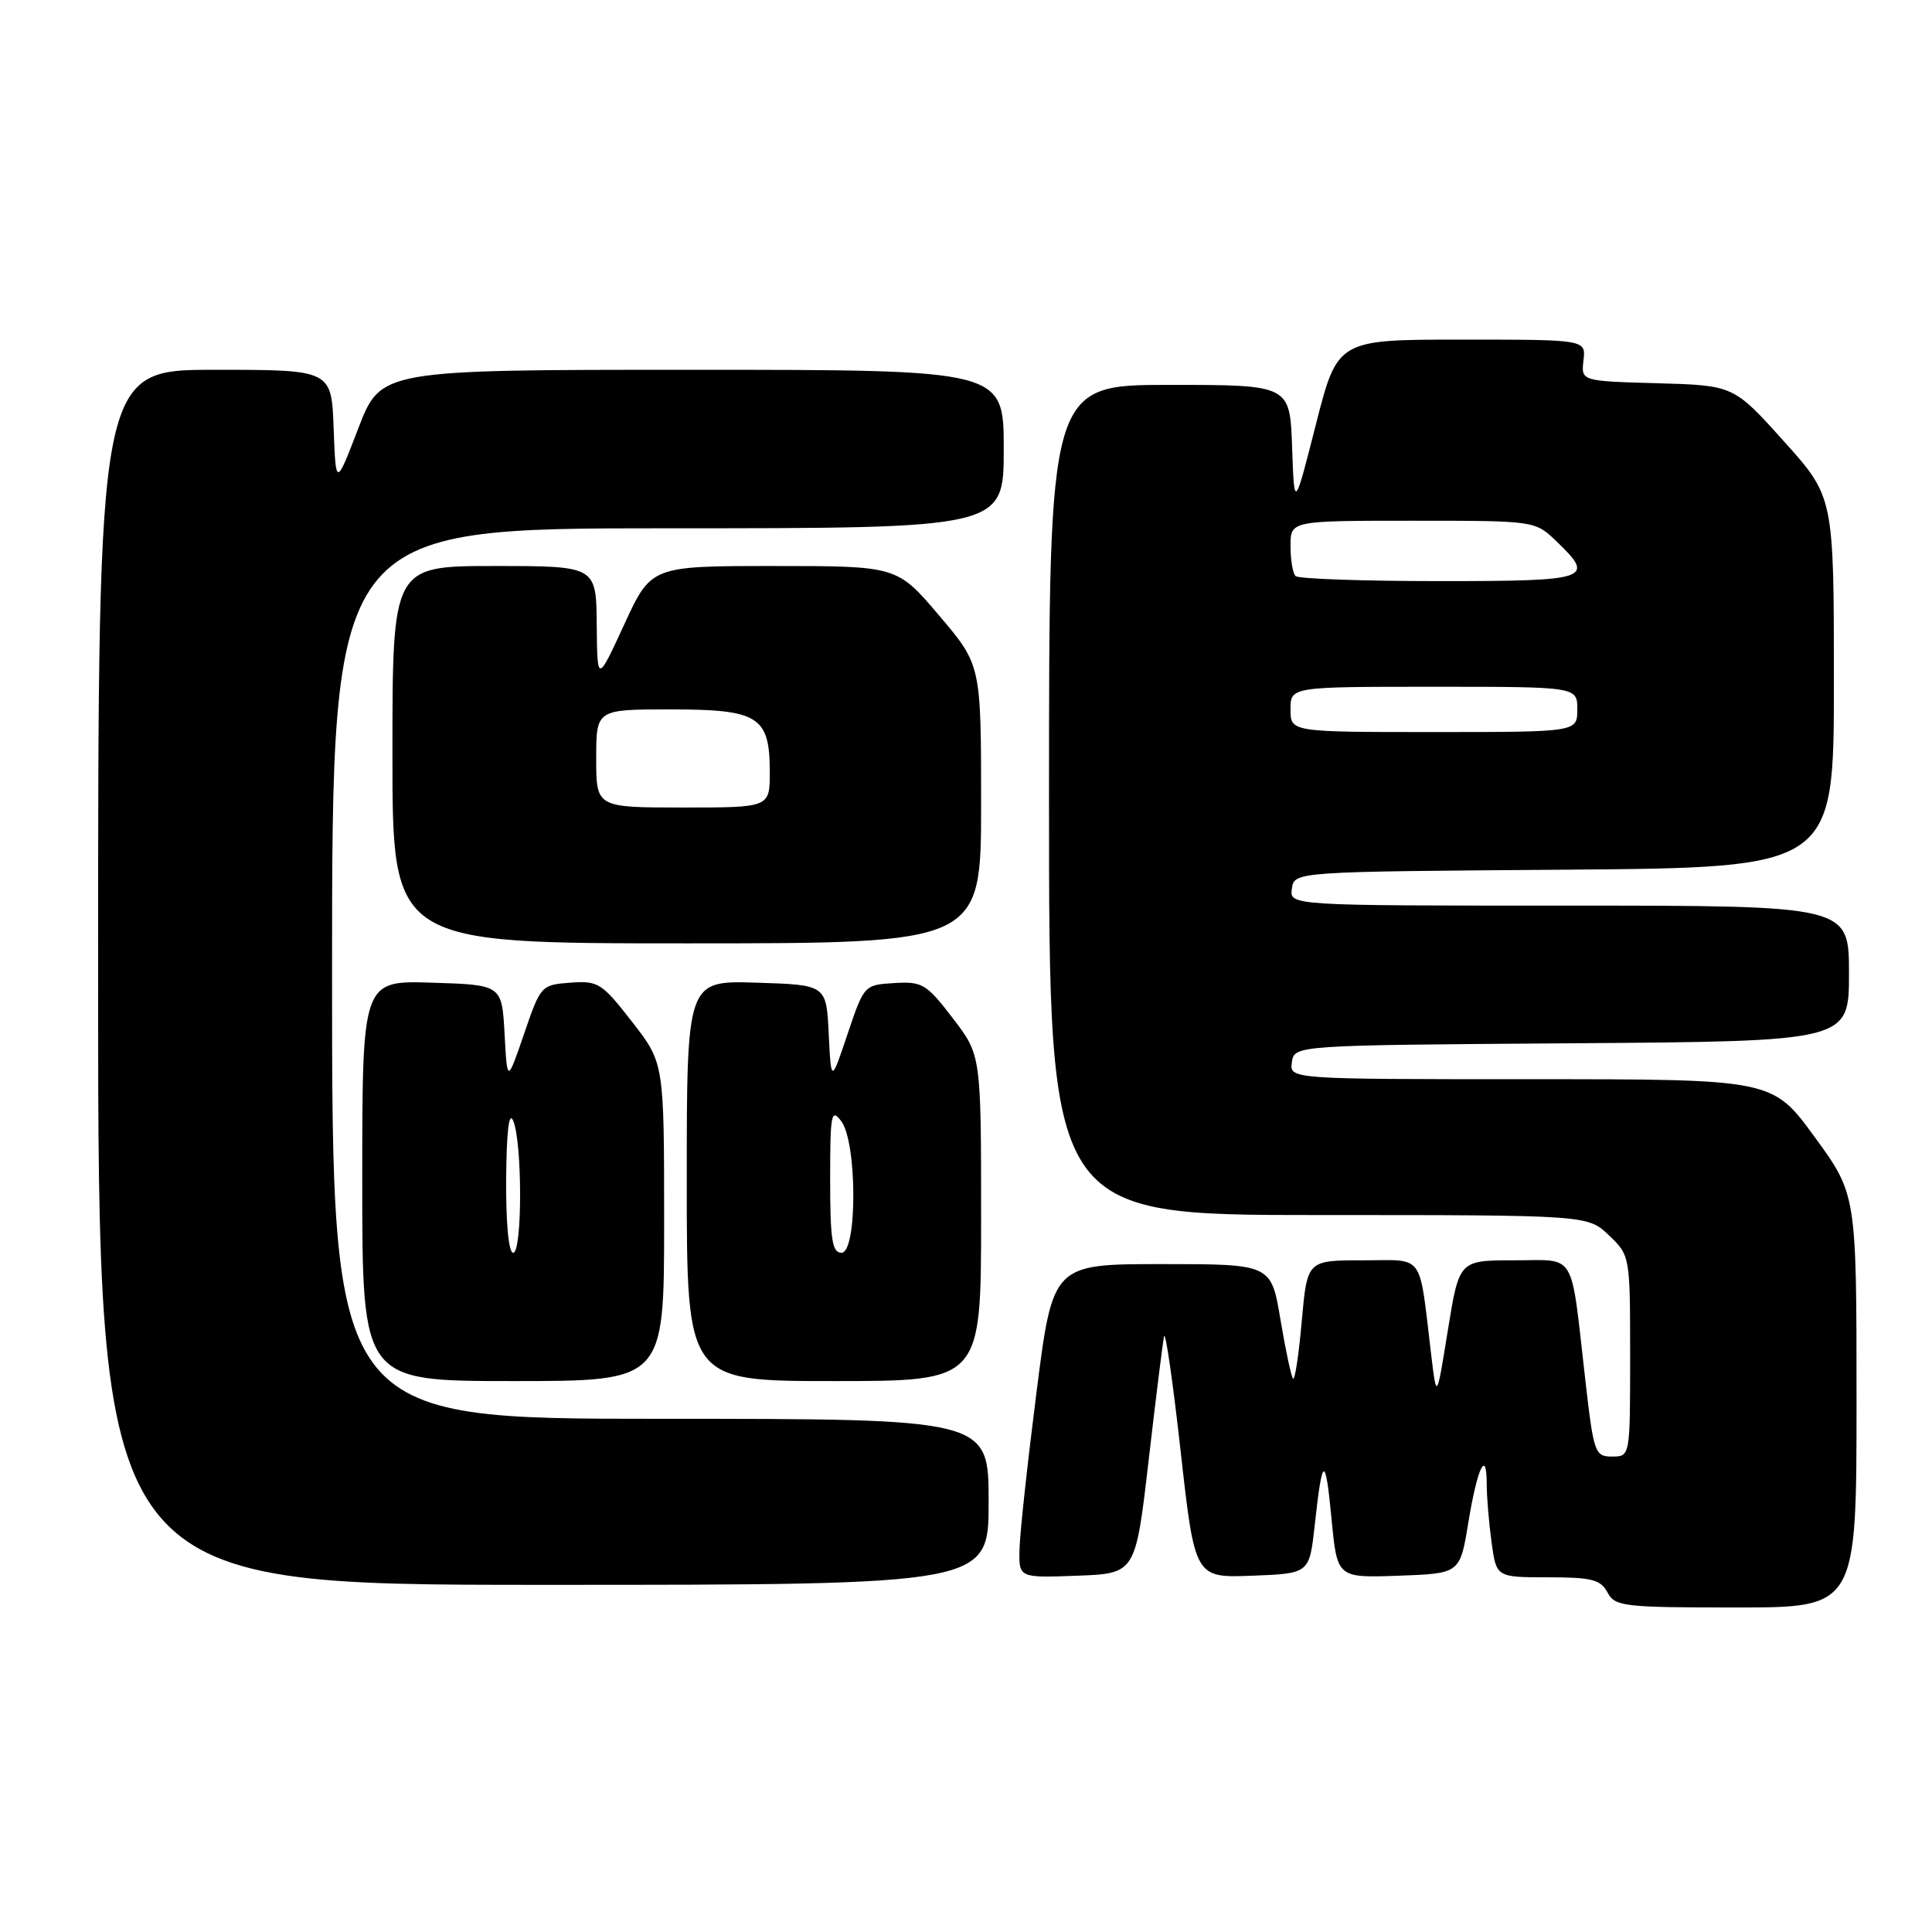 <?xml version="1.0" encoding="UTF-8" standalone="no"?>
<!DOCTYPE svg PUBLIC "-//W3C//DTD SVG 1.1//EN" "http://www.w3.org/Graphics/SVG/1.1/DTD/svg11.dtd" >
<svg xmlns="http://www.w3.org/2000/svg" xmlns:xlink="http://www.w3.org/1999/xlink" version="1.1" viewBox="0 0 256 256">
 <g >
 <path fill="currentColor"
d=" M 246.00 185.63 C 246.00 158.25 246.00 158.25 240.43 150.63 C 234.86 143.00 234.86 143.00 202.86 143.00 C 170.86 143.00 170.86 143.00 171.18 140.75 C 171.50 138.50 171.50 138.50 208.25 138.24 C 245.00 137.98 245.00 137.98 245.00 128.99 C 245.00 120.00 245.00 120.00 207.93 120.00 C 170.86 120.00 170.86 120.00 171.18 117.75 C 171.50 115.50 171.50 115.50 207.25 115.24 C 243.00 114.97 243.00 114.97 243.00 90.41 C 243.00 65.84 243.00 65.84 236.36 58.46 C 229.72 51.07 229.72 51.07 219.61 50.78 C 209.50 50.50 209.50 50.50 209.82 47.75 C 210.14 45.00 210.14 45.00 193.69 45.00 C 177.23 45.00 177.23 45.00 174.36 56.25 C 171.50 67.50 171.50 67.50 171.21 59.25 C 170.92 51.00 170.92 51.00 154.96 51.00 C 139.00 51.00 139.00 51.00 139.00 106.00 C 139.00 161.00 139.00 161.00 174.70 161.00 C 210.39 161.00 210.39 161.00 213.20 163.69 C 215.99 166.37 216.00 166.41 216.00 179.69 C 216.00 193.00 216.00 193.00 213.61 193.00 C 211.33 193.00 211.17 192.56 210.05 182.75 C 208.07 165.47 208.99 167.00 200.59 167.00 C 193.35 167.00 193.35 167.00 191.85 176.25 C 190.36 185.50 190.36 185.50 189.64 179.50 C 187.98 165.76 188.88 167.00 180.56 167.00 C 173.21 167.00 173.21 167.00 172.49 175.06 C 172.10 179.49 171.58 182.92 171.34 182.68 C 171.10 182.44 170.35 178.92 169.67 174.87 C 168.44 167.50 168.44 167.50 153.97 167.50 C 139.50 167.50 139.50 167.50 137.34 184.50 C 136.15 193.85 135.13 203.21 135.09 205.29 C 135.00 209.08 135.00 209.08 142.73 208.79 C 150.46 208.50 150.46 208.50 152.19 193.59 C 153.14 185.38 154.06 177.96 154.24 177.09 C 154.42 176.21 155.41 183.06 156.44 192.29 C 158.32 209.08 158.32 209.08 165.91 208.79 C 173.50 208.50 173.50 208.50 174.20 202.15 C 175.23 192.80 175.61 192.65 176.44 201.29 C 177.18 209.08 177.18 209.08 185.32 208.79 C 193.46 208.50 193.46 208.50 194.56 201.75 C 195.76 194.42 197.00 191.86 197.00 196.69 C 197.00 198.36 197.29 201.81 197.64 204.36 C 198.27 209.00 198.27 209.00 205.10 209.00 C 210.91 209.00 212.09 209.30 213.00 211.00 C 214.00 212.87 215.09 213.00 230.04 213.00 C 246.00 213.00 246.00 213.00 246.00 185.63 Z  M 131.00 199.00 C 131.00 188.00 131.00 188.00 87.50 188.00 C 44.00 188.00 44.00 188.00 44.00 129.00 C 44.00 70.00 44.00 70.00 88.50 70.00 C 133.00 70.00 133.00 70.00 133.00 59.50 C 133.00 49.00 133.00 49.00 91.73 49.00 C 50.46 49.00 50.46 49.00 47.48 56.75 C 44.50 64.50 44.50 64.50 44.21 56.75 C 43.92 49.00 43.92 49.00 28.46 49.00 C 13.00 49.00 13.00 49.00 13.00 129.50 C 13.00 210.00 13.00 210.00 72.00 210.00 C 131.00 210.00 131.00 210.00 131.00 199.00 Z  M 88.00 161.92 C 88.00 140.85 88.00 140.85 83.75 135.39 C 79.75 130.25 79.27 129.94 75.58 130.21 C 71.71 130.50 71.63 130.59 69.44 137.00 C 67.21 143.50 67.21 143.50 66.86 137.00 C 66.50 130.50 66.50 130.50 57.25 130.21 C 48.00 129.92 48.00 129.92 48.00 156.46 C 48.00 183.00 48.00 183.00 68.00 183.00 C 88.00 183.00 88.00 183.00 88.00 161.92 Z  M 130.00 161.41 C 130.00 139.81 130.00 139.81 126.25 134.92 C 122.76 130.36 122.22 130.04 118.50 130.26 C 114.52 130.50 114.49 130.53 112.31 137.00 C 110.13 143.50 110.13 143.50 109.81 137.00 C 109.50 130.50 109.50 130.50 100.25 130.21 C 91.00 129.92 91.00 129.92 91.00 156.46 C 91.00 183.00 91.00 183.00 110.50 183.00 C 130.00 183.00 130.00 183.00 130.00 161.41 Z  M 130.00 106.56 C 130.00 88.11 130.00 88.11 124.44 81.56 C 118.87 75.00 118.87 75.00 102.58 75.00 C 86.28 75.00 86.28 75.00 82.71 82.75 C 79.14 90.50 79.14 90.50 79.07 82.75 C 79.00 75.00 79.00 75.00 65.50 75.00 C 52.00 75.00 52.00 75.00 52.00 100.00 C 52.00 125.00 52.00 125.00 91.00 125.00 C 130.00 125.00 130.00 125.00 130.00 106.56 Z  M 171.00 94.00 C 171.00 91.00 171.00 91.00 190.00 91.00 C 209.00 91.00 209.00 91.00 209.00 94.00 C 209.00 97.00 209.00 97.00 190.00 97.00 C 171.00 97.00 171.00 97.00 171.00 94.00 Z  M 171.67 76.33 C 171.30 75.97 171.00 74.17 171.00 72.33 C 171.00 69.00 171.00 69.00 187.20 69.00 C 203.39 69.00 203.39 69.00 206.20 71.69 C 211.47 76.74 210.71 77.00 190.67 77.00 C 180.58 77.00 172.03 76.70 171.67 76.33 Z  M 67.07 156.25 C 67.12 149.87 67.44 147.19 68.00 148.50 C 69.22 151.35 69.22 166.00 68.00 166.00 C 67.40 166.00 67.03 162.13 67.07 156.25 Z  M 110.00 156.31 C 110.00 147.57 110.14 146.81 111.47 148.56 C 113.59 151.36 113.61 166.00 111.50 166.00 C 110.27 166.00 110.00 164.26 110.00 156.31 Z  M 79.00 100.50 C 79.00 94.00 79.00 94.00 88.85 94.00 C 100.55 94.00 102.00 94.92 102.00 102.33 C 102.00 107.00 102.00 107.00 90.50 107.00 C 79.00 107.00 79.00 107.00 79.00 100.50 Z "/>
</g>
</svg>